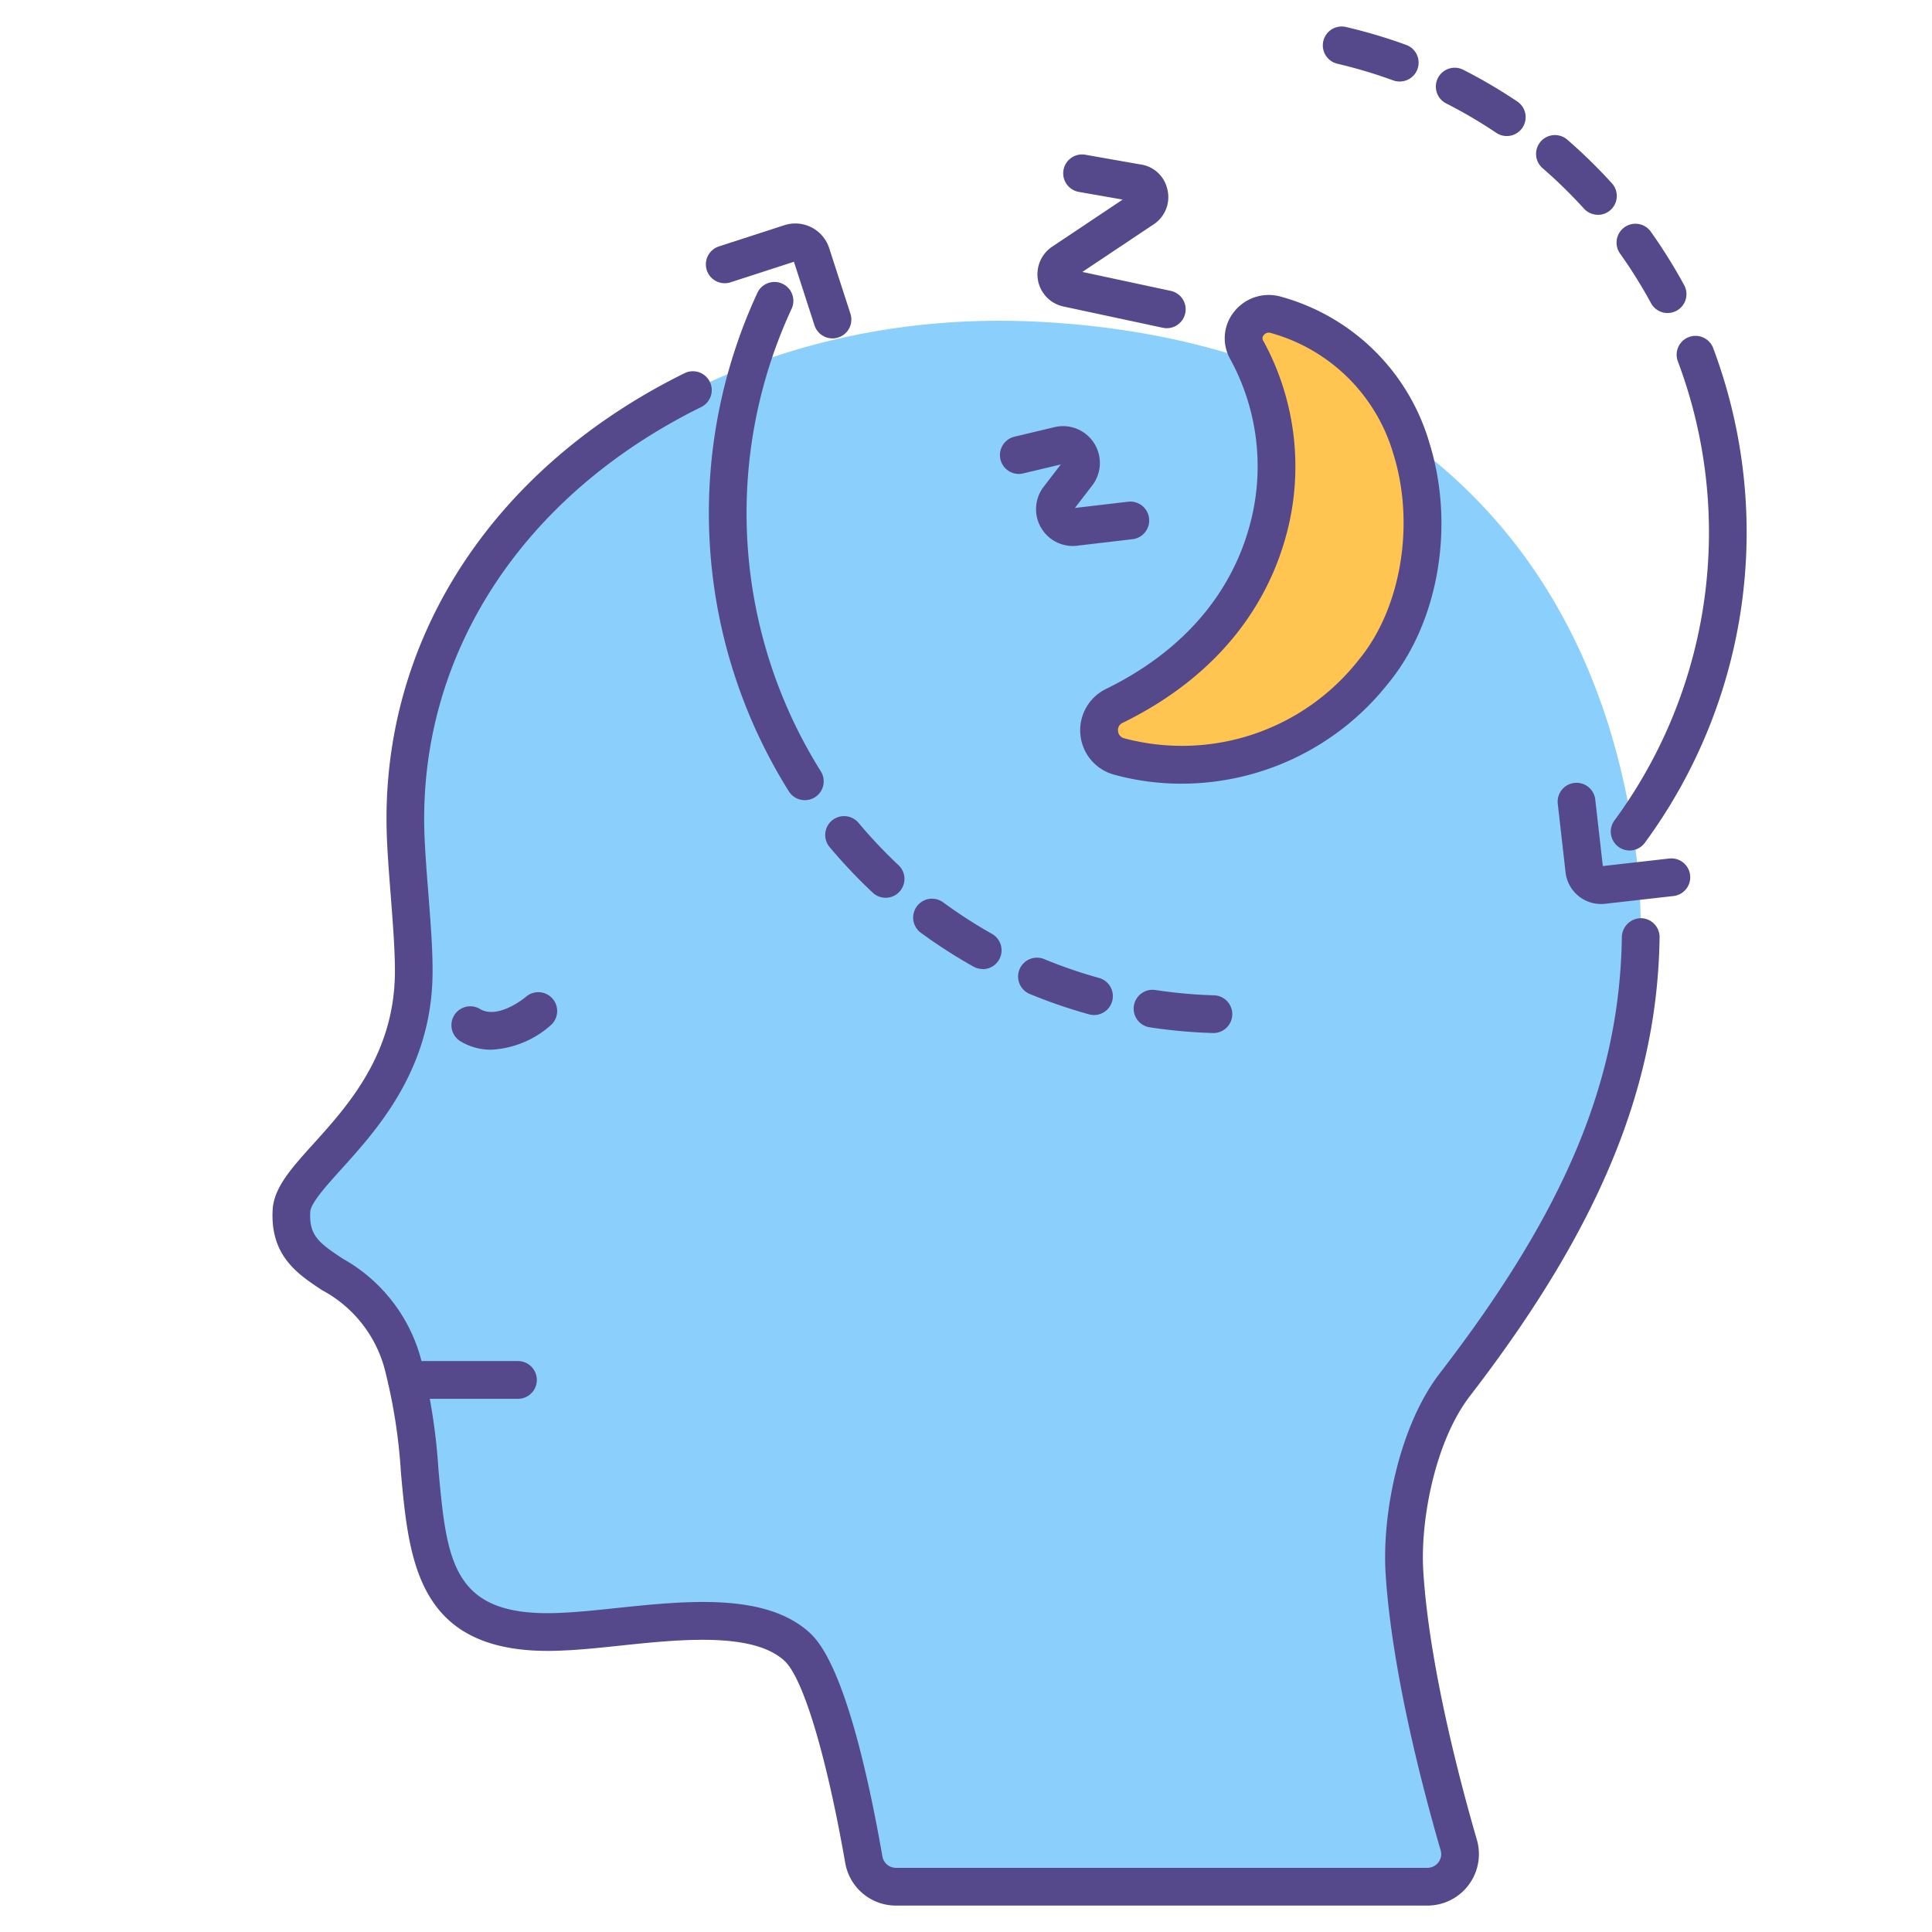 <svg id="LinealColor" xmlns="http://www.w3.org/2000/svg" viewBox="0 0 128 128"><title>Narcolepsy, sleep, mental health, disorder, mental illness, night, paralysis</title><path d="M94.559,125a2.162,2.162,0,0,0,2.083-2.763c-1.171-4.031-3.195-11.729-3.595-18.037-.249-3.928.939-9.351,3.342-12.468,9.584-12.435,13.833-23.208,11.827-36.467-3.251-21.489-18.427-32.871-39.41-33.948C45.874,20.131,26.236,34.86,26.868,55.174c.083,2.682.552,6.63.541,9.209-.021,9.164-7.951,12.929-8.1,15.846-.25,4.788,5.375,3.293,7.359,10.067,2.519,8.6-1.091,18.409,10.63,17.8,4.676-.188,12.277-2,15.534,1.025,2.077,1.932,3.749,10.36,4.4,14.089A2.161,2.161,0,0,0,59.364,125Z" style="fill:#8bcffc"/><path d="M82.61,23.205c3.73,6.515,2.784,17.9-8.792,23.564a1.8,1.8,0,0,0,.317,3.346,16.057,16.057,0,0,0,16.878-5.644c5.4-6.567,4.547-20.43-6.476-23.612A1.638,1.638,0,0,0,82.61,23.205Z" style="fill:#ffc550"/><path d="M94.559,126.25H59.364A3.408,3.408,0,0,1,56,123.429c-1.243-7.108-2.784-12.239-4.021-13.389-2.088-1.942-6.99-1.425-10.929-1.009-1.328.14-2.583.272-3.7.317-9.652.5-10.232-5.732-10.786-11.76a36.549,36.549,0,0,0-1.093-6.941,8.373,8.373,0,0,0-4.126-5.165c-1.613-1.063-3.442-2.269-3.282-5.319.077-1.476,1.24-2.763,2.712-4.392,2.269-2.512,5.376-5.951,5.389-11.391.007-1.41-.14-3.292-.282-5.113-.114-1.471-.222-2.86-.259-4.054-.4-12.793,6.975-24.189,19.721-30.484a1.25,1.25,0,1,1,1.108,2.241C34.6,32.819,27.75,43.349,28.117,55.135c.035,1.136.141,2.5.253,3.938.146,1.871.3,3.806.289,5.316-.015,6.4-3.637,10.405-6.034,13.058-1,1.11-2.04,2.257-2.07,2.847-.082,1.558.563,2.048,2.161,3.1a10.852,10.852,0,0,1,5.149,6.55,38.9,38.9,0,0,1,1.183,7.415c.566,6.153.9,9.87,8.182,9.491,1.055-.043,2.27-.171,3.557-.307,4.675-.491,9.974-1.05,12.893,1.665,2.167,2.015,3.8,9.154,4.782,14.789a.91.91,0,0,0,.9.752h35.2a.911.911,0,0,0,.737-.367.889.889,0,0,0,.146-.8c-1.186-4.078-3.234-11.878-3.643-18.306-.252-3.967.9-9.813,3.6-13.31,8.314-10.785,11.917-19.429,12.05-28.9a1.279,1.279,0,0,1,1.268-1.233,1.251,1.251,0,0,1,1.232,1.268c-.139,9.923-4.016,19.3-12.569,30.394-2.294,2.976-3.3,8.211-3.085,11.626.393,6.188,2.392,13.787,3.548,17.766a3.412,3.412,0,0,1-3.283,4.363Z" style="fill:#55498c"/><path d="M34.317,92.675H26.961a1.25,1.25,0,0,1,0-2.5h7.356a1.25,1.25,0,0,1,0,2.5Z" style="fill:#55498c"/><path d="M32.54,69.546a3.887,3.887,0,0,1-2.023-.552A1.25,1.25,0,1,1,31.8,66.847c1.212.726,3.012-.779,3.03-.794a1.25,1.25,0,1,1,1.65,1.878A6.413,6.413,0,0,1,32.54,69.546Z" style="fill:#55498c"/><path d="M78.3,51.921a16.883,16.883,0,0,1-4.5-.6,3.048,3.048,0,0,1-.531-5.673c6.039-2.957,8.428-7.231,9.369-10.3a14.82,14.82,0,0,0-1.113-11.523h0a2.794,2.794,0,0,1,.233-3.164,2.923,2.923,0,0,1,3.125-1,14.15,14.15,0,0,1,9.828,9.714c1.693,5.458.6,11.845-2.732,15.893A17.452,17.452,0,0,1,78.3,51.921ZM83.7,22.584a17.367,17.367,0,0,1,1.333,13.5c-1.086,3.538-3.817,8.458-10.66,11.809a.513.513,0,0,0-.3.536.534.534,0,0,0,.4.483,14.882,14.882,0,0,0,15.577-5.234c2.772-3.372,3.708-8.949,2.276-13.564A11.721,11.721,0,0,0,84.19,22.06a.415.415,0,0,0-.465.148.308.308,0,0,0-.03.376Z" style="fill:#55498c"/><path d="M71.065,36.173a2.438,2.438,0,0,1-1.925-3.916l1.143-1.487-2.493.595a1.25,1.25,0,0,1-.581-2.432l2.666-.636a2.44,2.44,0,0,1,2.5,3.849l-1.159,1.508,3.528-.414a1.25,1.25,0,0,1,.291,2.483l-3.662.43A2.33,2.33,0,0,1,71.065,36.173Z" style="fill:#55498c"/><path d="M77.3,21.743a1.245,1.245,0,0,1-.263-.028l-6.585-1.41a2.168,2.168,0,0,1-1.678-1.713,2.2,2.2,0,0,1,.932-2.248l4.674-3.121-2.9-.508a1.25,1.25,0,1,1,.434-2.462l3.61.636a2.121,2.121,0,0,1,1.81,1.629,2.157,2.157,0,0,1-.9,2.344l-4.724,3.154,5.856,1.255a1.25,1.25,0,0,1-.26,2.472Zm-2.154-8.386.037.007Z" style="fill:#55498c"/><path d="M53.322,53.013a1.248,1.248,0,0,1-1.056-.58A34.722,34.722,0,0,1,50.18,19.4a1.25,1.25,0,0,1,2.264,1.061,32.2,32.2,0,0,0,1.933,30.634,1.249,1.249,0,0,1-1.055,1.919Z" style="fill:#55498c"/><path d="M80.373,68.44h-.039a34.572,34.572,0,0,1-4.13-.373,1.25,1.25,0,1,1,.374-2.471,32.052,32.052,0,0,0,3.832.345,1.25,1.25,0,0,1-.037,2.5Zm-7.891-1.192a1.292,1.292,0,0,1-.334-.046,34.437,34.437,0,0,1-3.923-1.348,1.25,1.25,0,1,1,.954-2.311,31.688,31.688,0,0,0,3.636,1.249,1.251,1.251,0,0,1-.333,2.456ZM65.106,64.2a1.242,1.242,0,0,1-.612-.161A34.553,34.553,0,0,1,61.01,61.8a1.25,1.25,0,1,1,1.48-2.016,31.786,31.786,0,0,0,3.23,2.086,1.25,1.25,0,0,1-.614,2.339ZM58.677,59.48a1.243,1.243,0,0,1-.855-.338c-.269-.252-.536-.511-.8-.774-.716-.716-1.406-1.469-2.051-2.238a1.25,1.25,0,1,1,1.915-1.607c.6.714,1.239,1.413,1.9,2.077q.366.366.741.719a1.249,1.249,0,0,1-.855,2.161Z" style="fill:#55498c"/><path d="M55.151,22.419a1.251,1.251,0,0,1-1.189-.865L52.6,17.343l-4.211,1.365a1.25,1.25,0,0,1-.771-2.378l4.345-1.409a2.359,2.359,0,0,1,2.972,1.517l1.408,4.345a1.249,1.249,0,0,1-.8,1.574A1.236,1.236,0,0,1,55.151,22.419Z" style="fill:#55498c"/><path d="M107.964,56.348a1.251,1.251,0,0,1-1-1.995,32.2,32.2,0,0,0,4.2-30.406,1.25,1.25,0,1,1,2.336-.892,34.722,34.722,0,0,1-4.53,32.787A1.247,1.247,0,0,1,107.964,56.348Z" style="fill:#55498c"/><path d="M110.484,20.74a1.249,1.249,0,0,1-1.1-.654c-.445-.818-.933-1.63-1.451-2.413q-.288-.432-.585-.854a1.25,1.25,0,1,1,2.04-1.444q.32.451.628.916c.559.845,1.086,1.72,1.565,2.6a1.251,1.251,0,0,1-1.1,1.847Zm-4.617-6.51a1.248,1.248,0,0,1-.927-.41,31.824,31.824,0,0,0-2.75-2.686,1.25,1.25,0,0,1,1.635-1.891,34.512,34.512,0,0,1,2.967,2.9,1.25,1.25,0,0,1-.925,2.09ZM99.831,9.013a1.242,1.242,0,0,1-.7-.213,31.965,31.965,0,0,0-3.316-1.947,1.25,1.25,0,1,1,1.134-2.228,34.492,34.492,0,0,1,3.576,2.1,1.25,1.25,0,0,1-.7,2.288ZM92.72,5.4a1.247,1.247,0,0,1-.429-.077,32.138,32.138,0,0,0-3.686-1.1,1.25,1.25,0,0,1,.571-2.434A34.76,34.76,0,0,1,93.149,2.97,1.25,1.25,0,0,1,92.72,5.4Z" style="fill:#55498c"/><path d="M106.066,59.893a2.363,2.363,0,0,1-2.343-2.094l-.516-4.538a1.25,1.25,0,1,1,2.484-.282l.5,4.4,4.4-.5a1.25,1.25,0,0,1,.282,2.485l-4.539.515A2.4,2.4,0,0,1,106.066,59.893Z" style="fill:#55498c"/></svg>